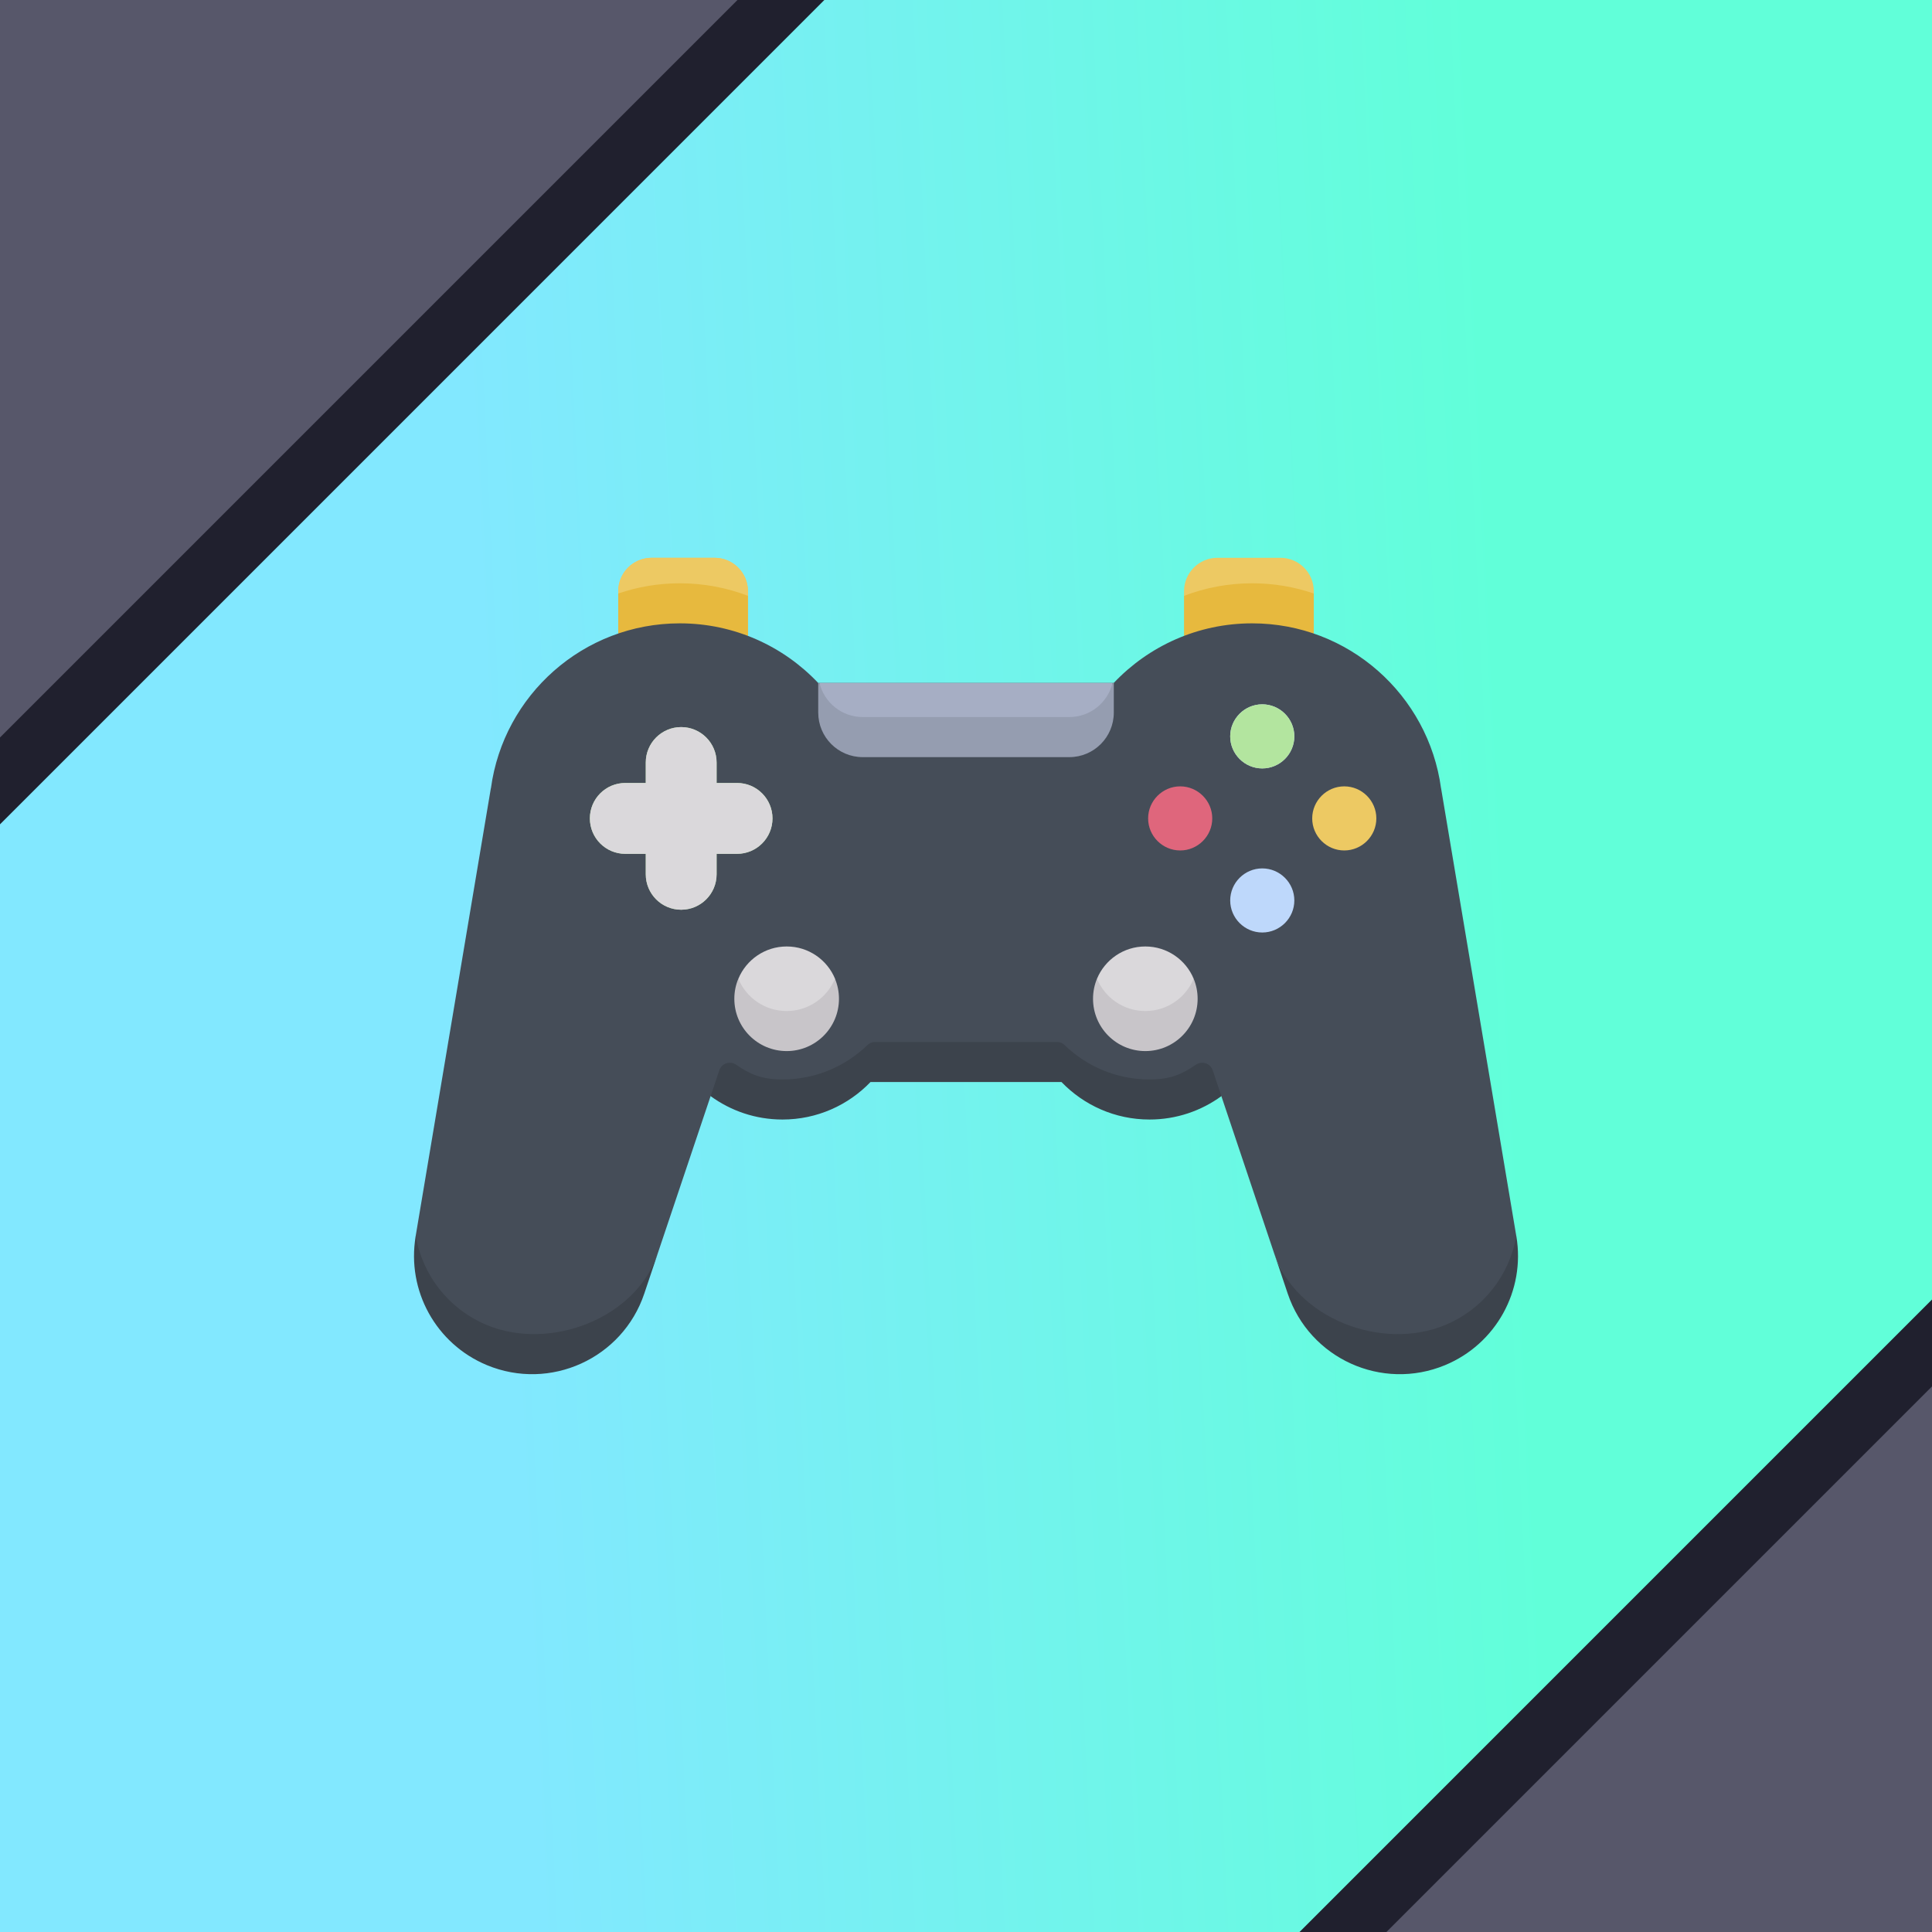 <svg width="56" height="56" viewBox="0 0 56 56" fill="none" xmlns="http://www.w3.org/2000/svg">
<g clip-path="url(#clip0_50_264)">
<rect width="57" height="57" fill="url(#paint0_linear_50_264)"/>
<g clip-path="url(#clip1_50_264)">
<path d="M21.68 17.271V17.136C21.68 16.602 21.247 16.168 20.712 16.168H18.888C18.353 16.168 17.92 16.602 17.92 17.136V17.203L21.68 17.271Z" fill="#EDC963"/>
<path d="M38.081 17.203V17.136C38.081 16.602 37.647 16.168 37.113 16.168H35.288C34.754 16.168 34.32 16.602 34.32 17.136V17.271L38.081 17.203Z" fill="#EDC963"/>
<path d="M38.081 18.364V17.203C37.52 17.011 36.92 16.907 36.295 16.907C35.599 16.907 34.933 17.036 34.32 17.271V18.432L38.081 18.364Z" fill="#E7B93E"/>
<path d="M19.706 18.068C20.401 18.068 21.067 18.197 21.68 18.432V17.136C21.68 16.602 21.247 16.168 20.712 16.168H18.888C18.353 16.168 17.92 16.602 17.92 17.136V18.364C18.48 18.173 19.081 18.068 19.706 18.068Z" fill="#EDC963"/>
<path d="M21.68 18.432V17.271C21.067 17.036 20.401 16.907 19.706 16.907C19.081 16.907 18.48 17.012 17.92 17.203V18.364L21.68 18.432Z" fill="#E7B93E"/>
<path d="M14.113 38.858C17.011 40.144 18.429 38.217 19.063 36.337L20.597 31.772C20.597 31.772 20.597 31.772 20.597 31.772L20.597 31.772L20.931 31.358C20.931 31.358 21.876 31.869 22.68 31.869C23.638 31.869 24.506 31.488 25.144 30.87C25.203 30.813 25.283 30.782 25.365 30.782H30.634C30.716 30.782 30.796 30.813 30.855 30.87C31.492 31.488 32.361 31.869 33.319 31.869C34.122 31.869 35.068 31.358 35.068 31.358L35.402 31.772L36.934 36.335C37.567 38.217 40.052 39.729 41.886 38.968C42.995 38.508 43.95 37.122 43.95 35.824L41.77 22.846L41.769 22.847C41.403 20.149 39.092 18.068 36.293 18.068C34.714 18.068 33.29 18.732 32.283 19.795H23.715C22.709 18.732 21.285 18.068 19.705 18.068C16.907 18.068 14.595 20.149 14.23 22.847L14.228 22.846L12.047 35.836L12.049 35.823C11.999 37.422 13.003 38.398 14.113 38.858Z" fill="#454D58"/>
<path d="M14.113 38.407C13.004 37.947 12.245 36.956 12.05 35.823L12.048 35.836C11.783 37.41 12.64 38.957 14.113 39.569C15.948 40.33 18.043 39.377 18.675 37.495L19.064 36.337C18.43 38.217 15.947 39.168 14.113 38.407Z" fill="#3C434C"/>
<path d="M43.951 35.824C43.756 36.956 42.996 37.947 41.887 38.407C40.053 39.169 37.568 38.217 36.935 36.335L37.325 37.495C37.958 39.378 40.053 40.33 41.887 39.569C43.361 38.957 44.217 37.41 43.953 35.837L43.951 35.824Z" fill="#3C434C"/>
<path d="M35.152 31.024C35.084 30.822 34.841 30.74 34.665 30.86C34.266 31.134 33.931 31.289 33.32 31.289C32.362 31.289 31.493 30.908 30.856 30.29C30.797 30.232 30.717 30.202 30.635 30.202H25.366C25.284 30.202 25.204 30.232 25.145 30.29C24.507 30.908 23.639 31.289 22.681 31.289C22.069 31.289 21.735 31.134 21.336 30.86C21.16 30.74 20.917 30.822 20.849 31.024L20.598 31.772C21.182 32.198 21.902 32.45 22.681 32.45C23.683 32.45 24.588 32.033 25.232 31.363H30.768C31.413 32.033 32.317 32.45 33.32 32.45C34.099 32.45 34.818 32.198 35.403 31.772L35.152 31.024Z" fill="#3C434C"/>
<path d="M21.402 28.369C21.402 28.945 22.172 29.886 22.803 29.886C23.435 29.886 24.204 28.941 24.204 28.369C23.976 27.82 23.435 27.434 22.803 27.434C22.172 27.434 21.63 27.82 21.402 28.369Z" fill="#DAD8DB"/>
<path d="M21.364 22.695H20.771V22.102C20.771 21.535 20.311 21.075 19.744 21.075C19.177 21.075 18.718 21.535 18.718 22.102V22.695H18.124C17.557 22.695 17.098 23.155 17.098 23.722C17.098 24.289 17.557 24.749 18.124 24.749H18.718V25.342C18.718 25.909 19.177 26.369 19.744 26.369C20.311 26.369 20.771 25.909 20.771 25.342V24.749H21.364C21.931 24.749 22.391 24.289 22.391 23.722C22.391 23.155 21.931 22.695 21.364 22.695Z" fill="#B3E59F"/>
<path d="M21.364 22.695H20.771V22.102C20.771 21.535 20.311 21.075 19.744 21.075C19.177 21.075 18.718 21.535 18.718 22.102V22.695H18.124C17.557 22.695 17.098 23.155 17.098 23.722C17.098 24.289 17.557 24.749 18.124 24.749H18.718V25.342C18.718 25.909 19.177 26.369 19.744 26.369C20.311 26.369 20.771 25.909 20.771 25.342V24.749H21.364C21.931 24.749 22.391 24.289 22.391 23.722C22.391 23.155 21.931 22.695 21.364 22.695Z" fill="#DAD8DB"/>
<path d="M36.587 20.415C36.076 20.415 35.658 20.833 35.658 21.344C35.658 21.855 36.076 22.273 36.587 22.273C37.099 22.273 37.517 21.855 37.517 21.344C37.517 20.833 37.099 20.415 36.587 20.415Z" fill="#C4DBF9"/>
<path d="M36.587 20.415C36.076 20.415 35.658 20.833 35.658 21.344C35.658 21.855 36.076 22.273 36.587 22.273C37.099 22.273 37.517 21.855 37.517 21.344C37.517 20.833 37.099 20.415 36.587 20.415Z" fill="#B3E59F"/>
<path d="M36.587 25.171C36.076 25.171 35.658 25.589 35.658 26.1C35.658 26.611 36.076 27.029 36.587 27.029C37.099 27.029 37.517 26.611 37.517 26.1C37.517 25.589 37.099 25.171 36.587 25.171Z" fill="#BED8FB"/>
<path d="M39.894 23.722C39.894 23.211 39.475 22.793 38.964 22.793C38.453 22.793 38.035 23.211 38.035 23.722C38.035 24.233 38.453 24.651 38.964 24.651C39.475 24.651 39.894 24.233 39.894 23.722Z" fill="#EDC963"/>
<path d="M35.138 23.722C35.138 23.211 34.719 22.793 34.209 22.793C33.697 22.793 33.279 23.211 33.279 23.722C33.279 24.233 33.697 24.651 34.209 24.651C34.719 24.651 35.138 24.233 35.138 23.722Z" fill="#DF667C"/>
<path d="M25.006 21.365H30.992C31.601 21.365 32.246 20.363 32.246 19.795H23.752C23.796 20.363 24.397 21.365 25.006 21.365Z" fill="#A6AEC4"/>
<path d="M22.801 29.305C22.17 29.305 21.628 28.919 21.401 28.369C21.326 28.548 21.285 28.744 21.285 28.95C21.285 29.787 21.964 30.466 22.802 30.466C23.639 30.466 24.318 29.787 24.318 28.95C24.318 28.744 24.277 28.548 24.202 28.369C23.974 28.919 23.433 29.305 22.801 29.305Z" fill="#C8C5C9"/>
<path d="M31.797 28.369C31.797 28.945 32.566 29.886 33.198 29.886C33.83 29.886 34.599 28.941 34.599 28.369C34.371 27.82 33.83 27.434 33.198 27.434C32.566 27.434 32.025 27.82 31.797 28.369Z" fill="#DAD8DB"/>
<path d="M33.198 29.305C32.566 29.305 32.025 28.919 31.797 28.369C31.723 28.548 31.682 28.744 31.682 28.95C31.682 29.787 32.361 30.466 33.198 30.466C34.035 30.466 34.714 29.787 34.714 28.95C34.714 28.744 34.673 28.548 34.599 28.369C34.371 28.919 33.83 29.305 33.198 29.305Z" fill="#C8C5C9"/>
<path d="M30.994 20.784H25.007C24.398 20.784 23.889 20.362 23.753 19.795H23.717V20.655C23.717 21.368 24.294 21.946 25.007 21.946H30.994C31.707 21.946 32.284 21.368 32.284 20.655V19.795H32.248C32.112 20.362 31.603 20.784 30.994 20.784Z" fill="#959DB0"/>
</g>
<path d="M0 -0.891H-0.891V0V21.375V23.525L0.63 22.005L22.005 0.63L23.525 -0.891H21.375H0Z" fill="#57576A" stroke="#20202E" stroke-width="1.781"/>
<path d="M58.781 59.672L59.672 59.672L59.672 58.781L59.672 37.406L59.672 35.256L58.151 36.776L36.776 58.151L35.256 59.672L37.406 59.672L58.781 59.672Z" fill="#57576A" stroke="#20202E" stroke-width="1.781"/>
</g>
<defs>
<linearGradient id="paint0_linear_50_264" x1="43.495" y1="17.304" x2="13.732" y2="18.72" gradientUnits="userSpaceOnUse">
<stop stop-color="#61FFD9"/>
<stop offset="1" stop-color="#82E8FF"/>
</linearGradient>
<clipPath id="clip0_50_264">
<rect width="56" height="56" fill="white"/>
</clipPath>
<clipPath id="clip1_50_264">
<rect width="32" height="32" fill="white" transform="translate(12 12)"/>
</clipPath>
</defs>
</svg>
